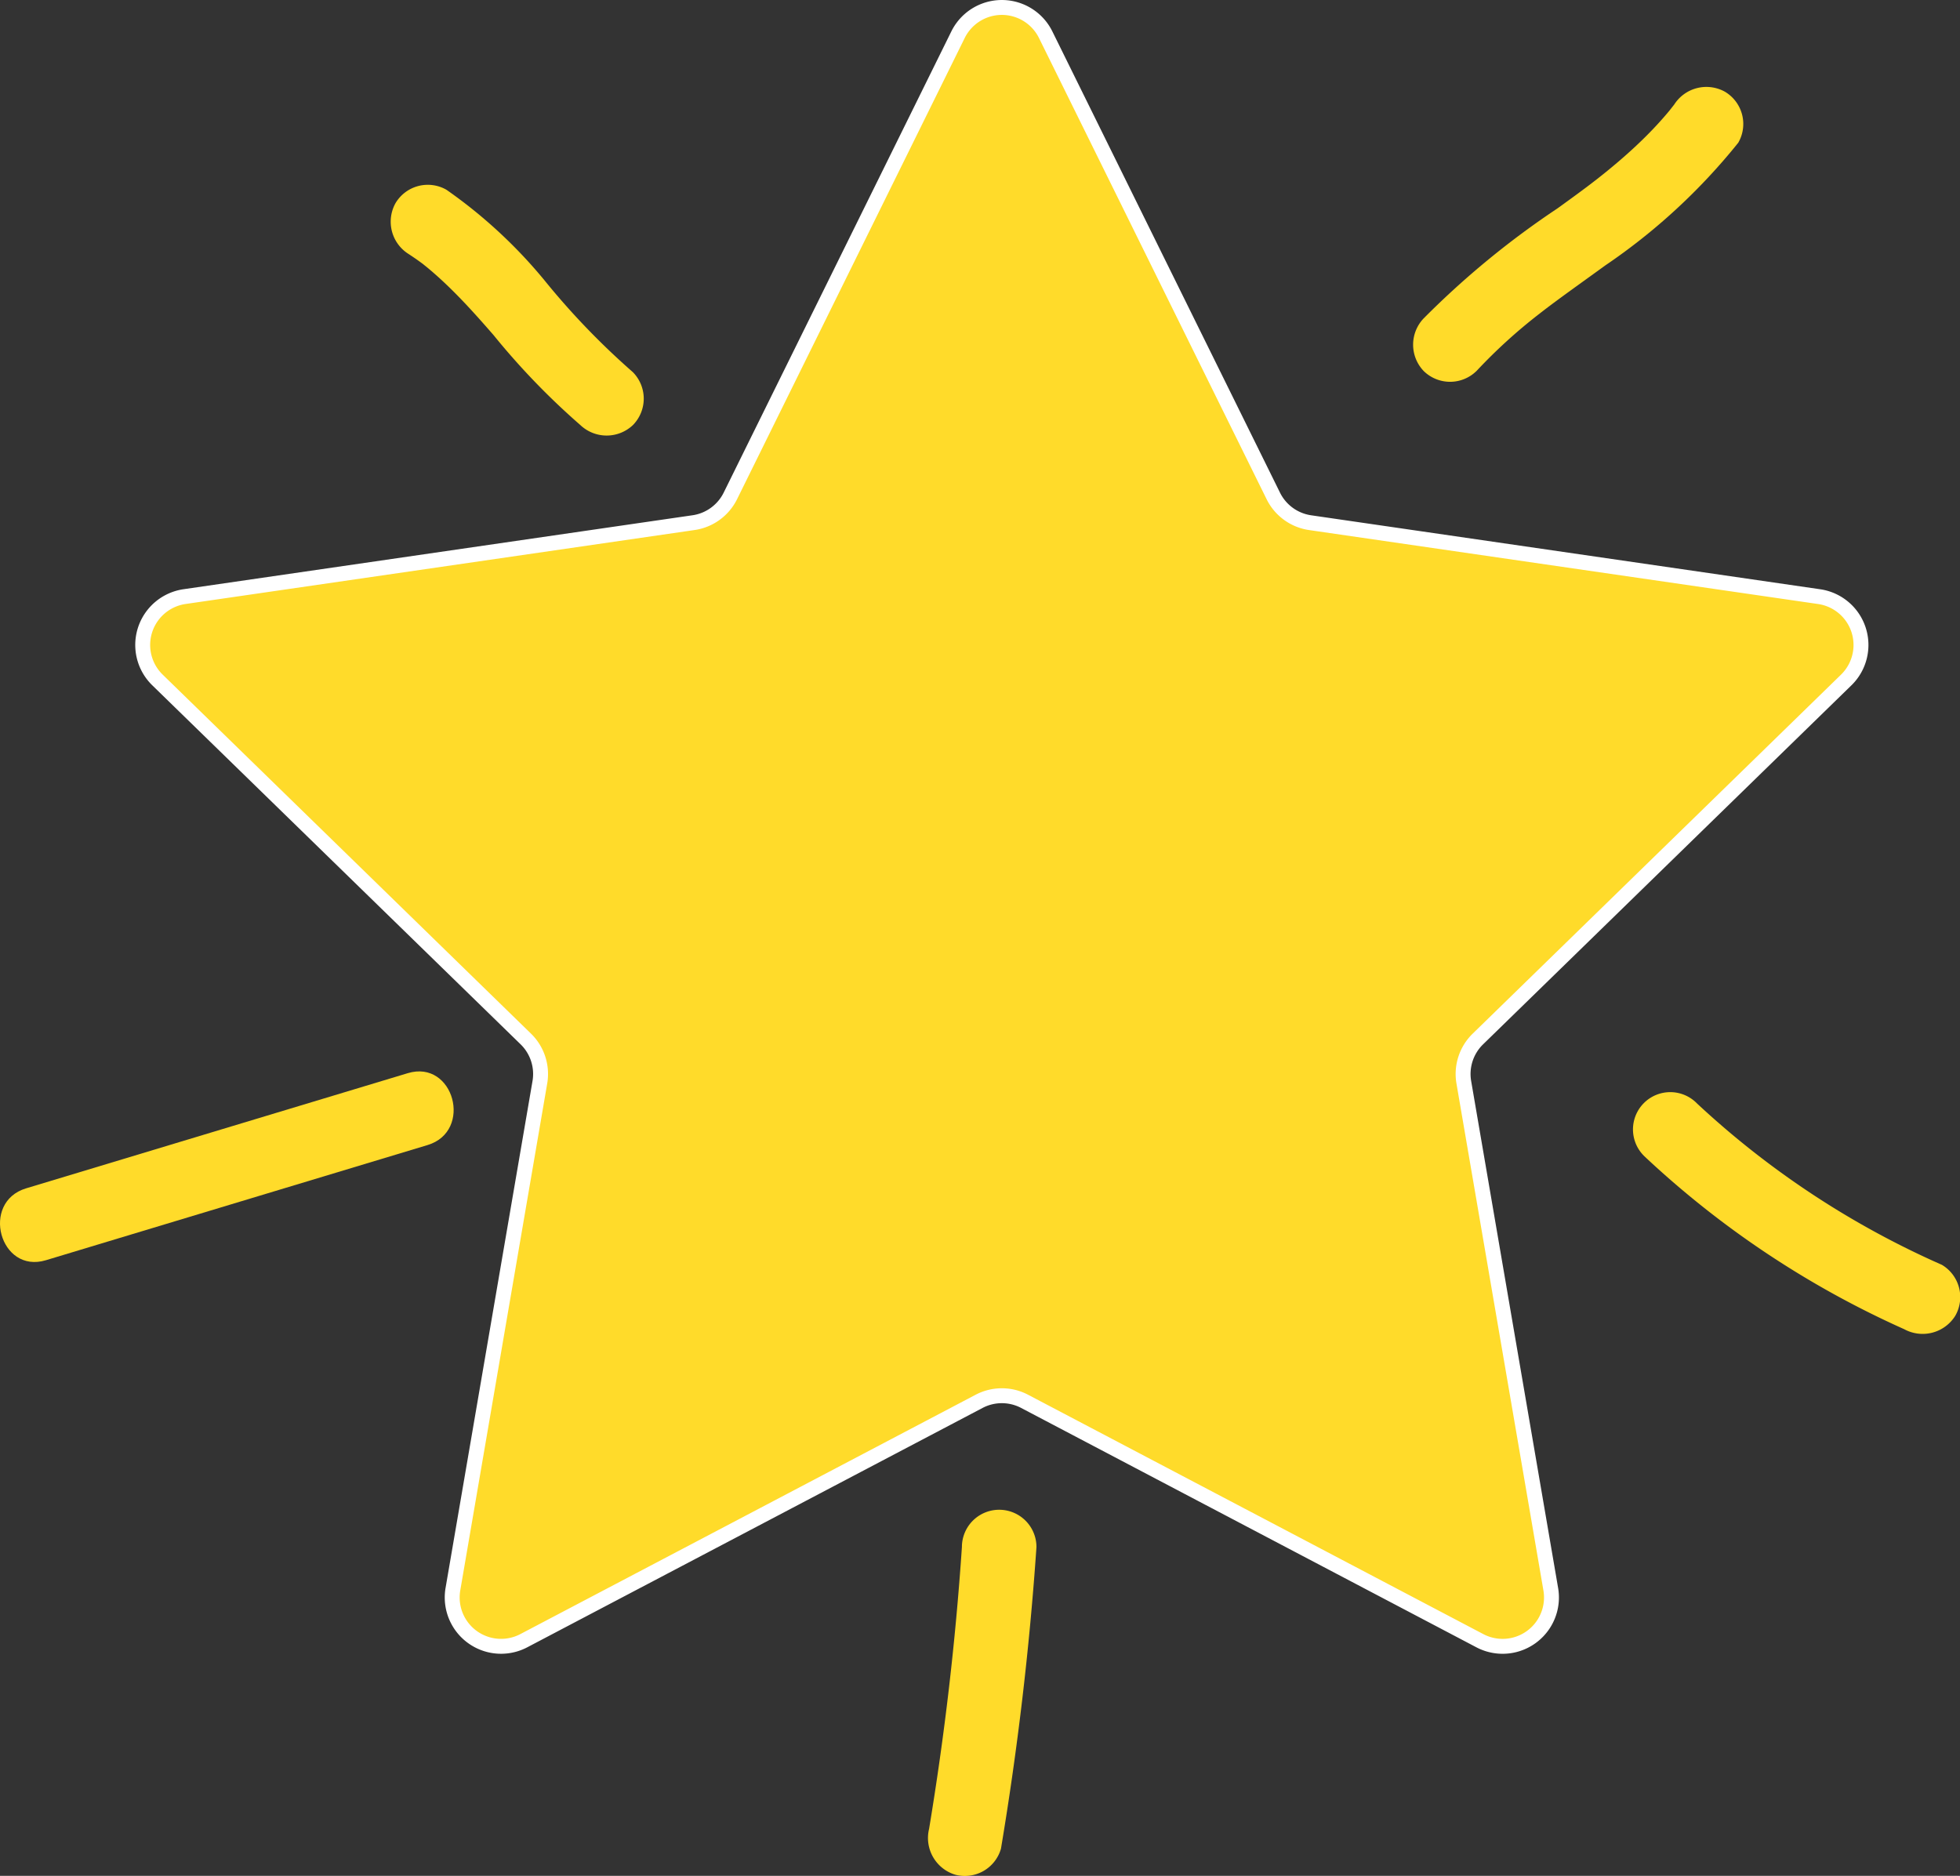 <svg id="fav-star" xmlns="http://www.w3.org/2000/svg" viewBox="0 0 131.451 125.815"><rect x="0" y="0" width="131.451" height="125.815" fill="#333333" stroke="none"/><defs><style>.cls-1,.cls-2{fill:#ffdb2a;}.cls-1{stroke:#fff;stroke-miterlimit:10;}</style></defs><path class="cls-1" d="M98.627,46.864l15.268,30.936a3.277,3.277,0,0,0,2.467,1.793l34.14,4.961a3.277,3.277,0,0,1,1.816,5.59l-24.704,24.08a3.277,3.277,0,0,0-.943,2.901l5.832,34.002a3.277,3.277,0,0,1-4.755,3.454L97.214,138.526a3.277,3.277,0,0,0-3.05,0L63.628,154.58a3.277,3.277,0,0,1-4.755-3.454l5.832-34.002a3.277,3.277,0,0,0-.942-2.901L39.059,90.142a3.277,3.277,0,0,1,1.816-5.59l34.14-4.961a3.277,3.277,0,0,0,2.467-1.793L92.75,46.864A3.277,3.277,0,0,1,98.627,46.864Z" transform="translate(-28.498 -44.537)"/><path class="cls-2" d="M127.519,69.424a35.519,35.519,0,0,1,4.251-3.866c1.102-.866,2.964-2.182,4.371-3.206a40.763,40.763,0,0,0,8.937-8.243,2.516,2.516,0,0,0-.897-3.421,2.561,2.561,0,0,0-3.421.897c.193-.257-.278.347-.267.334q-.211.257-.43.506-.436.499-.9.974c-.648.666-1.331,1.297-2.036,1.903-1.423,1.223-2.56,2.045-4.165,3.206a57.806,57.806,0,0,0-8.98,7.38,2.553,2.553,0,0,0,0,3.535,2.527,2.527,0,0,0,3.536,0Z" transform="translate(-28.498 -44.537)"/><path class="cls-2" d="M138.779,122.087a63.093,63.093,0,0,0,17.43,11.601,2.579,2.579,0,0,0,3.421-.897,2.519,2.519,0,0,0-.897-3.421,58.928,58.928,0,0,1-16.418-10.819,2.5,2.5,0,1,0-3.535,3.535Z" transform="translate(-28.498 -44.537)"/><path class="cls-2" d="M93.01,148.298q-.641,9.501-2.201,18.9a2.575,2.575,0,0,0,1.746,3.075,2.52,2.52,0,0,0,3.075-1.746q1.681-10.05,2.38-20.229a2.5,2.5,0,0,0-5,0Z" transform="translate(-28.498 -44.537)"/><path class="cls-2" d="M55.844,116.516l-25.596,7.724c-3.072.927-1.763,5.755,1.329,4.821l25.596-7.724c3.072-.927,1.763-5.755-1.329-4.821Z" transform="translate(-28.498 -44.537)"/><path class="cls-2" d="M70.952,69.506a49.965,49.965,0,0,1-5.939-6.169,32.9,32.9,0,0,0-6.57-6.07,2.518,2.518,0,0,0-3.42.897,2.558,2.558,0,0,0,.897,3.421c.29.191.576.388.856.594q.114.084.227.17-.348-.27-.134-.101c.12.101.245.197.365.298.531.444,1.04.913,1.533,1.398.994.978,1.921,2.022,2.836,3.073a48.556,48.556,0,0,0,5.813,6.025,2.561,2.561,0,0,0,3.535,0,2.528,2.528,0,0,0,0-3.535Z" transform="translate(-28.498 -44.537)"/></svg>